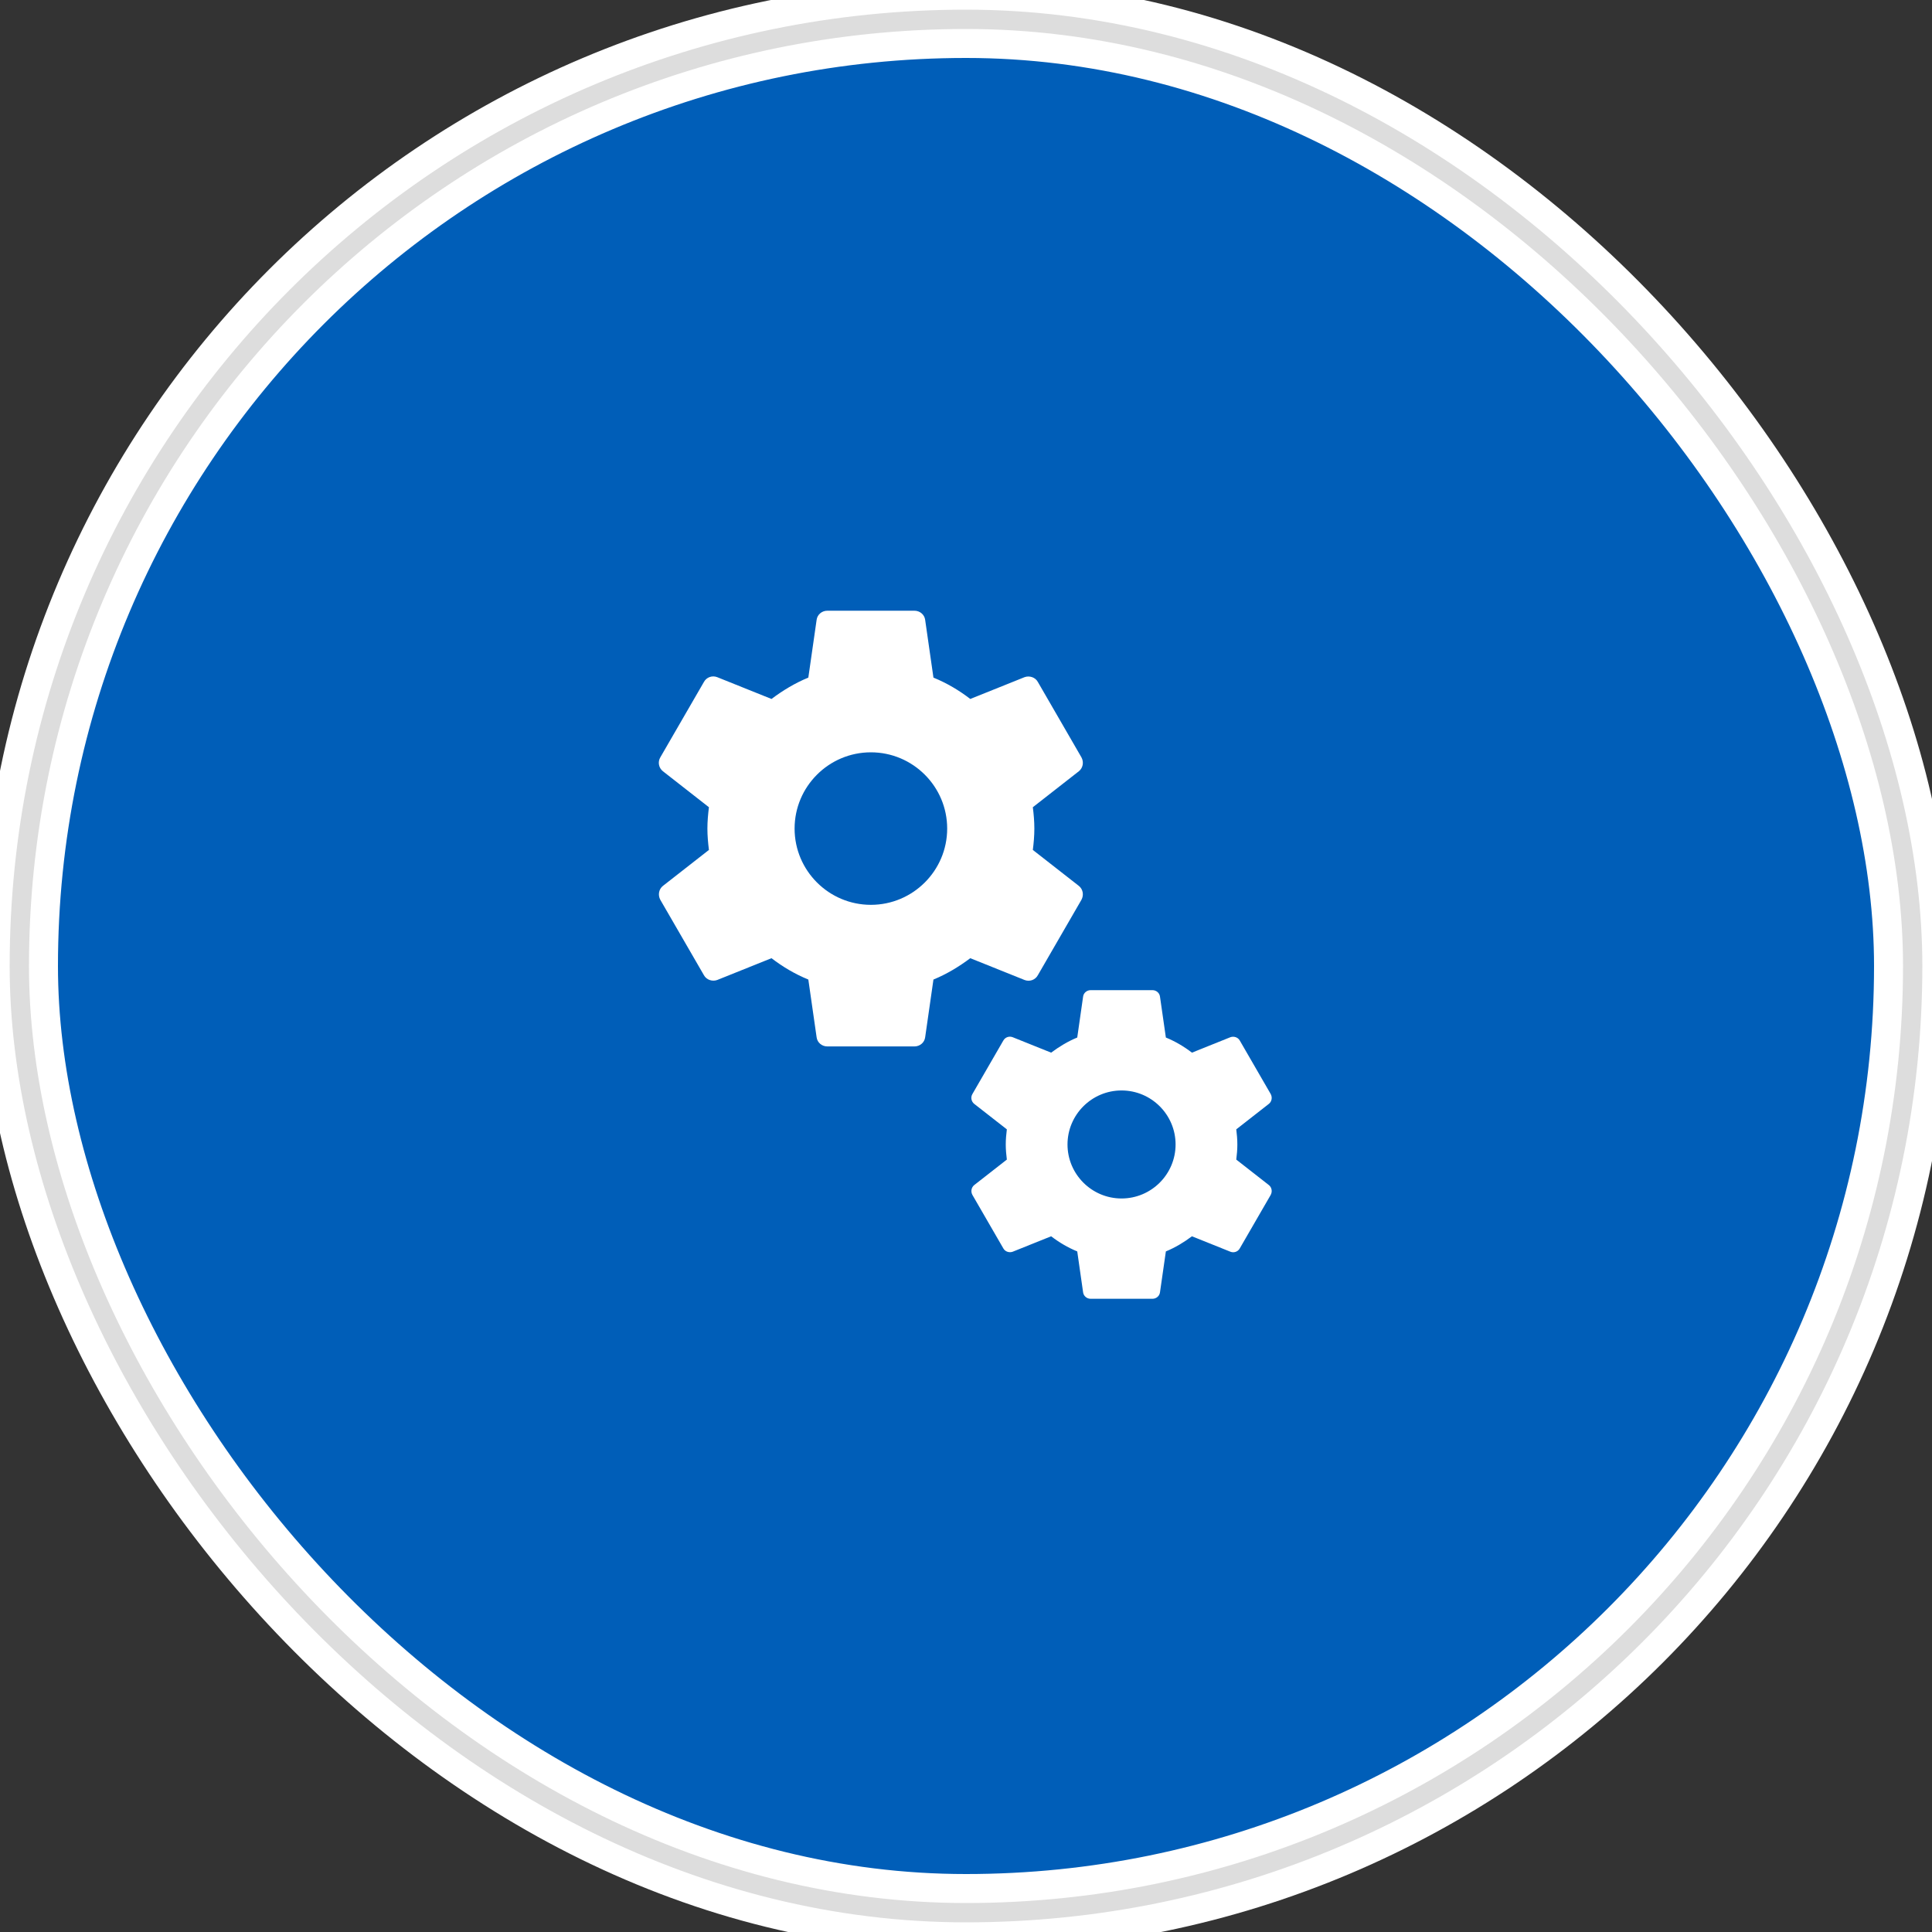 <?xml version="1.0" encoding="UTF-8" standalone="no"?>
<svg width="100px" height="100px" viewBox="0 0 100 100" version="1.1" xmlns="http://www.w3.org/2000/svg" xmlns:xlink="http://www.w3.org/1999/xlink" xmlns:sketch="http://www.bohemiancoding.com/sketch/ns">
    <rect x="0" y="0" width="100" height="100" fill="#333333" stroke="none"/>
    <!-- Generator: Sketch 3.3.2 (12043) - http://www.bohemiancoding.com/sketch -->
    <title>Custom software development hover
</title>
    <desc>Created with Sketch.</desc>
    <defs>
        <rect id="path-1" x="0" y="0" width="98" height="98" rx="500"></rect>
    </defs>
    <g id="Main-page-new-style-icons" stroke="none" stroke-width="1" fill="none" fill-rule="evenodd" sketch:type="MSPage">
        <g id="icons" sketch:type="MSArtboardGroup" transform="translate(-91, -102)">
            <g id="Custom-software-development-hover-" sketch:type="MSLayerGroup" transform="translate(92, 103)">
                <g id="Rectangle-290">
                    <use stroke="#FFFFFF" stroke-width="4" fill="#005EB8" fill-rule="evenodd" sketch:type="MSShapeGroup" xlink:href="#path-1"></use>
                    <use stroke="#DDDDDD" stroke-width="1" fill="none" xlink:href="#path-1"></use>
                </g>
                <g id="ic_settings_white_24px-+-ic_settings_white_24px-copy" transform="translate(33, 30)" fill="#FFFFFF" sketch:type="MSShapeGroup">
                    <path d="M19.459,12.992 C19.505,12.631 19.538,12.27 19.538,11.887 C19.538,11.504 19.505,11.143 19.459,10.782 L21.84,8.921 C22.054,8.752 22.111,8.448 21.975,8.2 L19.719,4.298 C19.584,4.05 19.279,3.96 19.031,4.05 L16.222,5.178 C15.635,4.727 15.003,4.354 14.315,4.073 L13.886,1.084 C13.852,0.814 13.615,0.611 13.333,0.611 L8.821,0.611 C8.538,0.611 8.302,0.814 8.268,1.084 L7.839,4.073 C7.151,4.354 6.519,4.738 5.932,5.178 L3.123,4.05 C2.864,3.949 2.57,4.05 2.435,4.298 L0.178,8.2 C0.032,8.448 0.099,8.752 0.314,8.921 L2.694,10.782 C2.649,11.143 2.615,11.515 2.615,11.887 C2.615,12.259 2.649,12.631 2.694,12.992 L0.314,14.853 C0.099,15.022 0.043,15.326 0.178,15.574 L2.435,19.476 C2.57,19.724 2.875,19.814 3.123,19.724 L5.932,18.596 C6.519,19.047 7.151,19.419 7.839,19.701 L8.268,22.69 C8.302,22.96 8.538,23.163 8.821,23.163 L13.333,23.163 C13.615,23.163 13.852,22.96 13.886,22.69 L14.315,19.701 C15.003,19.419 15.635,19.036 16.222,18.596 L19.031,19.724 C19.29,19.825 19.584,19.724 19.719,19.476 L21.975,15.574 C22.111,15.326 22.054,15.022 21.84,14.853 L19.459,12.992 L19.459,12.992 Z M11.077,15.834 C8.899,15.834 7.128,14.063 7.128,11.887 C7.128,9.711 8.899,7.94 11.077,7.94 C13.254,7.94 15.026,9.711 15.026,11.887 C15.026,14.063 13.254,15.834 11.077,15.834 L11.077,15.834 Z" id="Shape"></path>
                    <path d="M29.989,29.02 C30.021,28.765 30.045,28.509 30.045,28.237 C30.045,27.966 30.021,27.71 29.989,27.455 L31.675,26.137 C31.827,26.017 31.867,25.801 31.771,25.626 L30.173,22.862 C30.077,22.686 29.861,22.622 29.685,22.686 L27.695,23.485 C27.28,23.166 26.832,22.902 26.345,22.702 L26.041,20.586 C26.017,20.394 25.849,20.25 25.65,20.25 L22.453,20.25 C22.253,20.25 22.085,20.394 22.061,20.586 L21.758,22.702 C21.27,22.902 20.823,23.174 20.407,23.485 L18.417,22.686 C18.234,22.614 18.026,22.686 17.93,22.862 L16.332,25.626 C16.228,25.801 16.276,26.017 16.427,26.137 L18.114,27.455 C18.082,27.71 18.058,27.974 18.058,28.237 C18.058,28.501 18.082,28.765 18.114,29.02 L16.427,30.338 C16.276,30.458 16.236,30.674 16.332,30.849 L17.93,33.613 C18.026,33.789 18.241,33.853 18.417,33.789 L20.407,32.99 C20.823,33.309 21.27,33.573 21.758,33.773 L22.061,35.889 C22.085,36.081 22.253,36.225 22.453,36.225 L25.65,36.225 C25.849,36.225 26.017,36.081 26.041,35.889 L26.345,33.773 C26.832,33.573 27.28,33.301 27.695,32.99 L29.685,33.789 C29.869,33.861 30.077,33.789 30.173,33.613 L31.771,30.849 C31.867,30.674 31.827,30.458 31.675,30.338 L29.989,29.02 L29.989,29.02 Z M24.051,31.033 C22.509,31.033 21.254,29.779 21.254,28.237 C21.254,26.696 22.509,25.442 24.051,25.442 C25.594,25.442 26.848,26.696 26.848,28.237 C26.848,29.779 25.594,31.033 24.051,31.033 L24.051,31.033 Z" id="Shape"></path>
                </g>
            </g>
        </g>
    </g>
</svg>